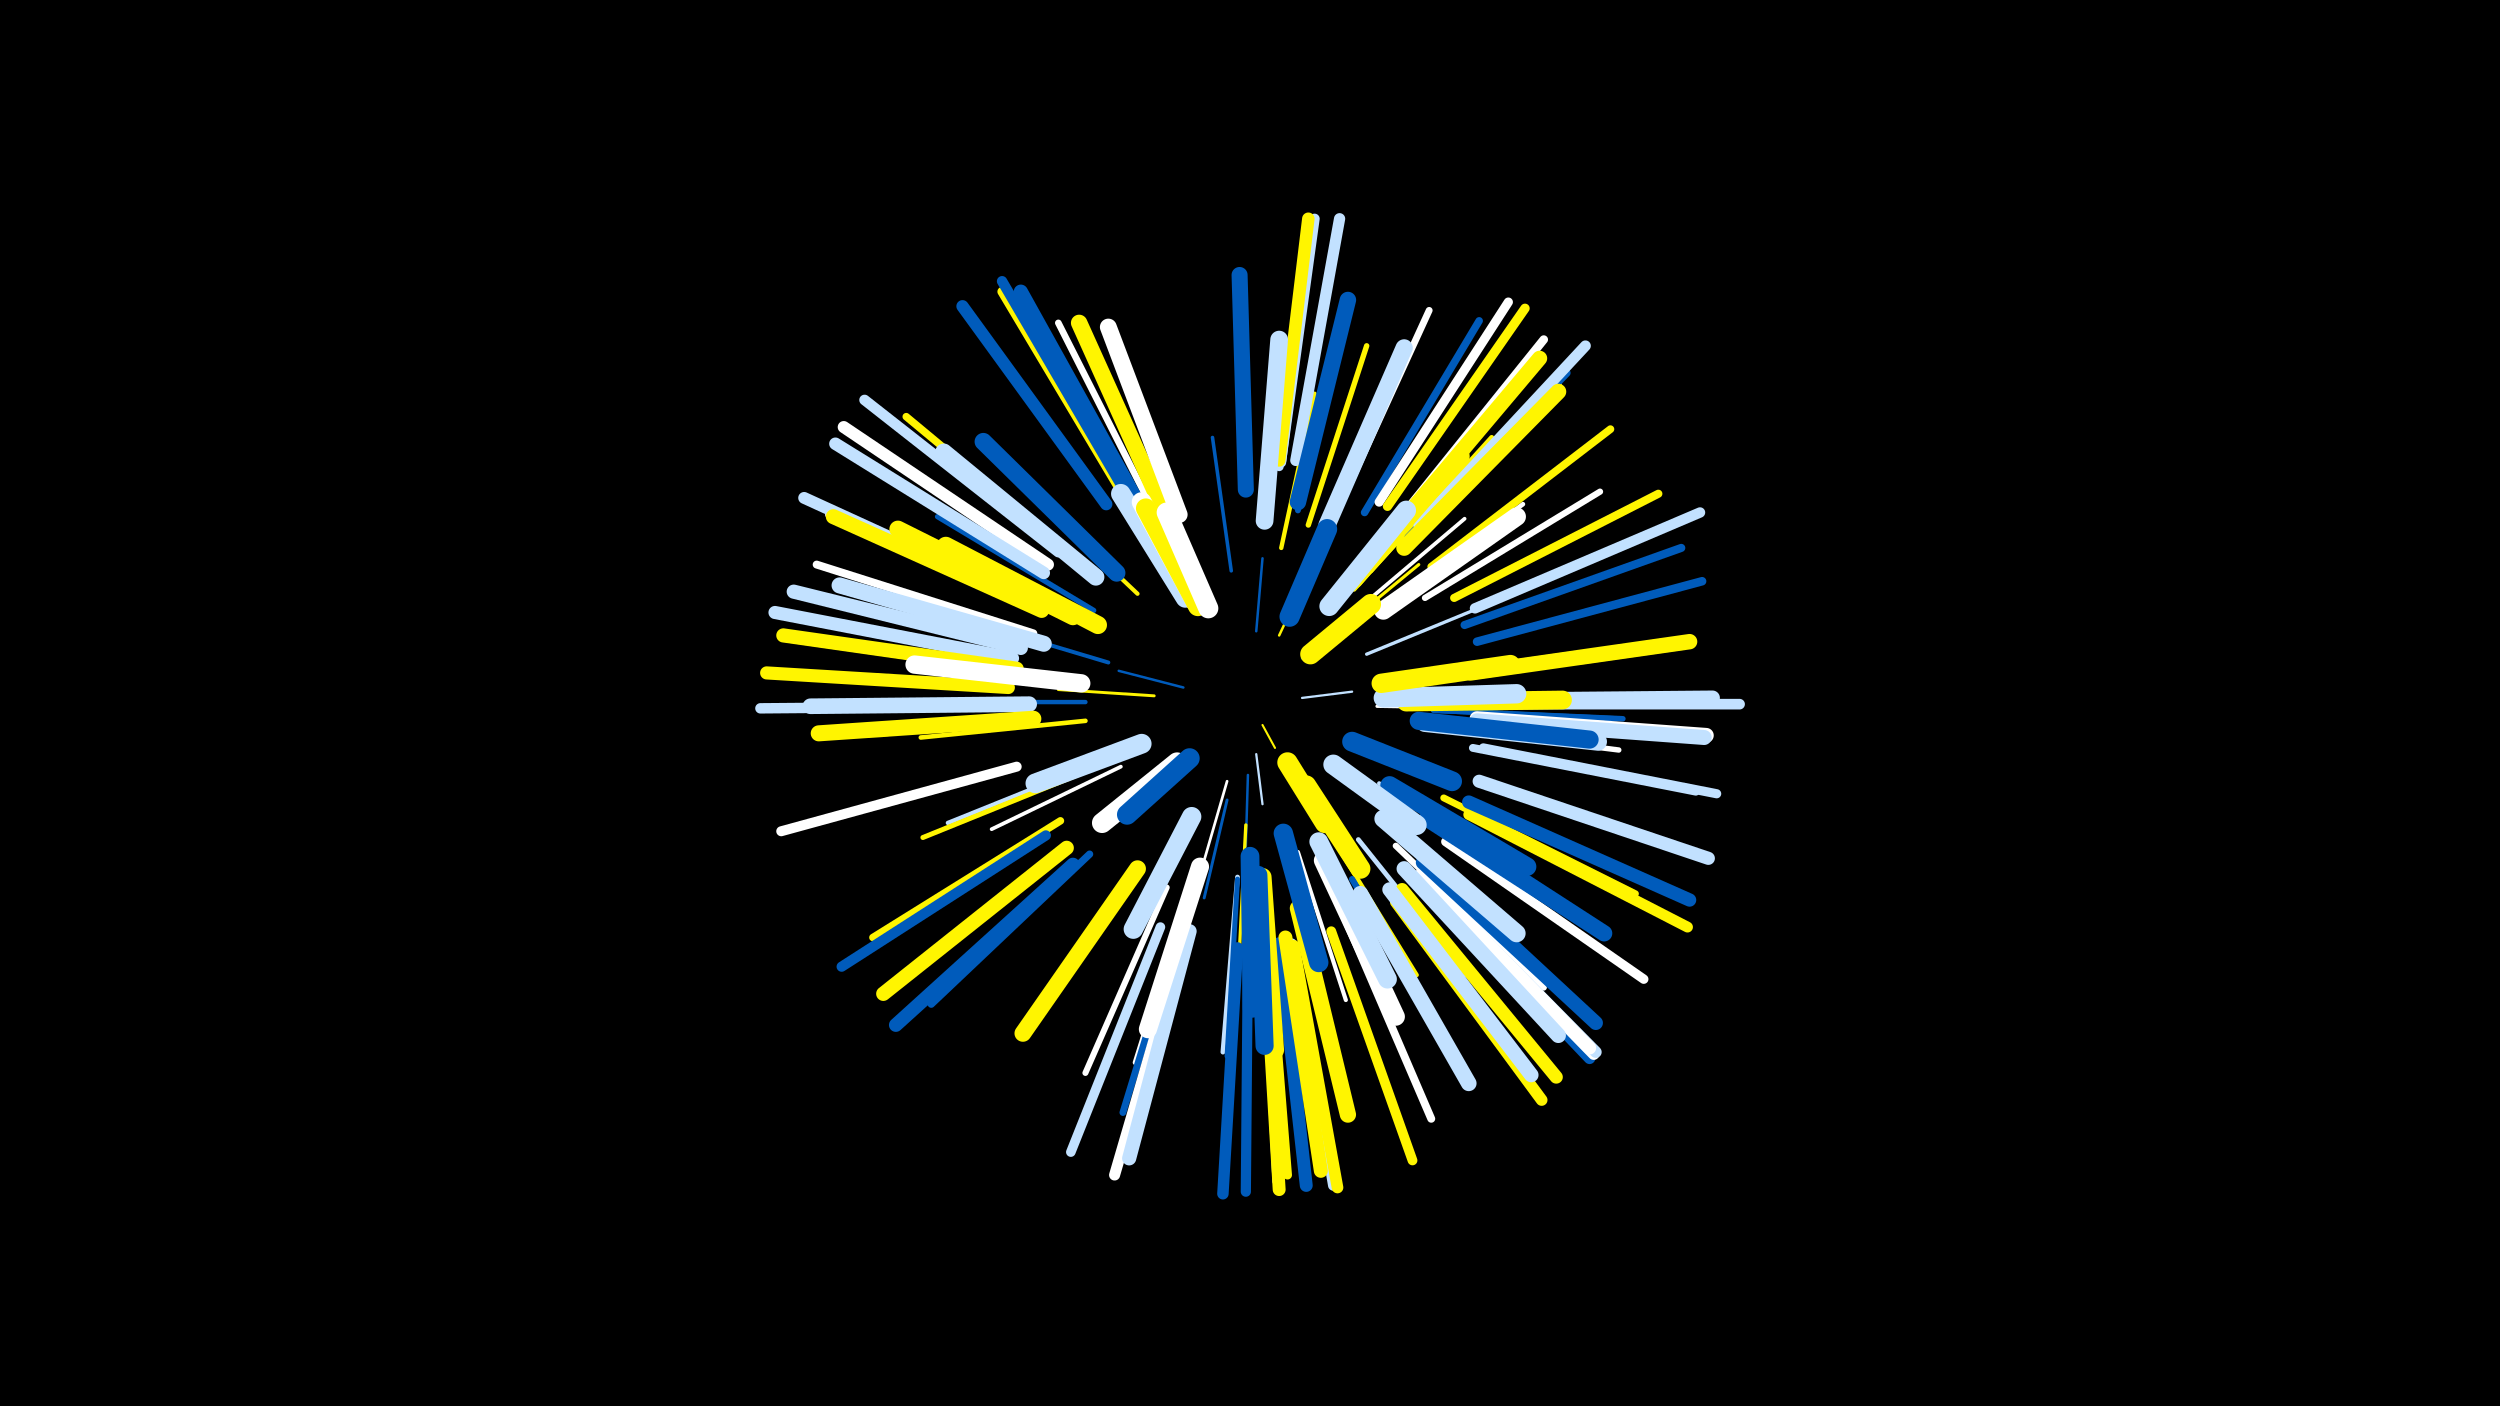 <svg width="1200" height="675" viewBox="-500 -500 1200 675" xmlns="http://www.w3.org/2000/svg"><path d="M-500-500h1200v675h-1200z" fill="#000"/><style>.sparkles path{stroke-linecap:round}</style><g class="sparkles"><path d="M106-152l6 11" stroke-width="1.0" stroke="#fff5000"/><path d="M103-138l3 24" stroke-width="1.1" stroke="#c2e1ff2"/><path d="M125-165l24-3" stroke-width="1.1" stroke="#c2e1ff2"/><path d="M68-170l-31-8" stroke-width="1.2" stroke="#005bbb4"/><path d="M125-184l26-21" stroke-width="1.2" stroke="#005bbb5"/><path d="M99-128l-1 34" stroke-width="1.2" stroke="#005bbb5"/><path d="M103-197l3-35" stroke-width="1.2" stroke="#005bbb5"/><path d="M114-195l15-32" stroke-width="1.2" stroke="#fff5005"/><path d="M89-125l-11 38" stroke-width="1.3" stroke="#fff7"/><path d="M66-136l-34 26" stroke-width="1.3" stroke="#005bbb8"/><path d="M135-188l34-26" stroke-width="1.3" stroke="#005bbb8"/><path d="M54-166l-46-3" stroke-width="1.4" stroke="#fff500A"/><path d="M89-116l-11 47" stroke-width="1.4" stroke="#005bbbA"/><path d="M141-196l40-33" stroke-width="1.5" stroke="#fff500D"/><path d="M48-144l-52 18" stroke-width="1.5" stroke="#c2e1ffE"/><path d="M98-104l-3 59" stroke-width="1.6" stroke="#fff50010"/><path d="M156-186l56-23" stroke-width="1.6" stroke="#c2e1ff12"/><path d="M161-161l61 1" stroke-width="1.6" stroke="#fff12"/><path d="M91-226l-9-64" stroke-width="1.7" stroke="#005bbb14"/><path d="M151-207l52-44" stroke-width="1.8" stroke="#fff17"/><path d="M38-132l-62 30" stroke-width="1.8" stroke="#fff17"/><path d="M32-182l-67-20" stroke-width="1.9" stroke="#005bbb19"/><path d="M162-124l62 38" stroke-width="2.0" stroke="#c2e1ff1B"/><path d="M150-217l49-54" stroke-width="2.0" stroke="#fff5001B"/><path d="M175-164l74-2" stroke-width="2.0" stroke="#005bbb1C"/><path d="M123-91l23 71" stroke-width="2.0" stroke="#fff1C"/><path d="M46-215l-55-52" stroke-width="2.0" stroke="#fff5001D"/><path d="M115-237l16-74" stroke-width="2.1" stroke="#fff5001D"/><path d="M140-97l40 65" stroke-width="2.1" stroke="#fff5001E"/><path d="M27-134l-72 29" stroke-width="2.1" stroke="#c2e1ff1F"/><path d="M21-163l-79 0" stroke-width="2.1" stroke="#005bbb20"/><path d="M21-154l-79 8" stroke-width="2.2" stroke="#fff50021"/><path d="M166-210l65-48" stroke-width="2.2" stroke="#fff22"/><path d="M152-97l52 65" stroke-width="2.3" stroke="#c2e1ff25"/><path d="M94-79l-7 84" stroke-width="2.3" stroke="#c2e1ff25"/><path d="M134-239l35-77" stroke-width="2.3" stroke="#fff50025"/><path d="M22-130l-79 32" stroke-width="2.4" stroke="#fff50026"/><path d="M94-78l-5 85" stroke-width="2.4" stroke="#005bbb26"/><path d="M158-226l58-64" stroke-width="2.4" stroke="#fff50028"/><path d="M25-207l-75-45" stroke-width="2.5" stroke="#005bbb29"/><path d="M188-159l88 4" stroke-width="2.5" stroke="#005bbb2A"/><path d="M189-151l88 11" stroke-width="2.6" stroke="#fff2C"/><path d="M189-159l90 4" stroke-width="2.6" stroke="#005bbb2C"/><path d="M128-248l28-86" stroke-width="2.6" stroke="#fff5002D"/><path d="M72-76l-27 86" stroke-width="2.6" stroke="#fff2D"/><path d="M123-255l22-93" stroke-width="2.8" stroke="#005bbb34"/><path d="M60-74l-39 89" stroke-width="2.9" stroke="#fff37"/><path d="M149-78l50 84" stroke-width="3.0" stroke="#005bbb38"/><path d="M170-94l71 68" stroke-width="3.0" stroke="#fff38"/><path d="M184-213l84-51" stroke-width="3.0" stroke="#fff38"/><path d="M199-177l99-15" stroke-width="3.1" stroke="#fff3C"/><path d="M54-254l-46-91" stroke-width="3.2" stroke="#fff3F"/><path d="M69-64l-30 98" stroke-width="3.3" stroke="#005bbb41"/><path d="M193-117l92 46" stroke-width="3.3" stroke="#fff50041"/><path d="M143-257l43-94" stroke-width="3.3" stroke="#fff42"/><path d="M23-90l-76 72" stroke-width="3.5" stroke="#005bbb46"/><path d="M175-238l74-75" stroke-width="3.5" stroke="#005bbb47"/><path d="M174-239l74-76" stroke-width="3.5" stroke="#fff50047"/><path d="M9-106l-90 56" stroke-width="3.6" stroke="#fff50048"/><path d="M155-254l55-92" stroke-width="3.6" stroke="#005bbb49"/><path d="M18-231l-83-69" stroke-width="3.6" stroke="#fff5004A"/><path d="M187-228l86-66" stroke-width="3.7" stroke="#fff5004D"/><path d="M144-63l43 100" stroke-width="3.8" stroke="#fff4E"/><path d="M207-141l107 21" stroke-width="3.8" stroke="#c2e1ff4E"/><path d="M-4-196l-104-33" stroke-width="3.8" stroke="#fff4F"/><path d="M176-242l76-79" stroke-width="3.8" stroke="#005bbb50"/><path d="M203-200l104-37" stroke-width="3.9" stroke="#005bbb50"/><path d="M198-213l98-50" stroke-width="3.9" stroke="#fff50051"/><path d="M-1-208l-101-45" stroke-width="3.9" stroke="#fff52"/><path d="M171-250l70-87" stroke-width="4.1" stroke="#fff57"/><path d="M209-192l108-29" stroke-width="4.1" stroke="#005bbb58"/><path d="M109-49l9 113" stroke-width="4.3" stroke="#fff5005C"/><path d="M114-276l13-113" stroke-width="4.3" stroke="#c2e1ff5D"/><path d="M212-141l112 22" stroke-width="4.4" stroke="#c2e1ff5F"/><path d="M162-259l62-96" stroke-width="4.4" stroke="#fff60"/><path d="M107-48l6 115" stroke-width="4.5" stroke="#fff62"/><path d="M40-261l-59-99" stroke-width="4.5" stroke="#fff50063"/><path d="M194-96l95 66" stroke-width="4.5" stroke="#fff63"/><path d="M166-257l66-95" stroke-width="4.5" stroke="#fff50063"/><path d="M57-55l-43 108" stroke-width="4.6" stroke="#c2e1ff66"/><path d="M115-278l14-115" stroke-width="4.7" stroke="#c2e1ff68"/><path d="M139-53l39 110" stroke-width="4.7" stroke="#fff50068"/><path d="M-12-132l-113 31" stroke-width="4.8" stroke="#fff6B"/><path d="M2-99l-98 63" stroke-width="4.9" stroke="#005bbb6D"/><path d="M115-279l16-116" stroke-width="4.9" stroke="#c2e1ff6D"/><path d="M99-45l-1 117" stroke-width="4.9" stroke="#005bbb6E"/><path d="M40-264l-59-101" stroke-width="5.0" stroke="#005bbb71"/><path d="M-17-161l-118 1" stroke-width="5.0" stroke="#c2e1ff71"/><path d="M208-208l108-46" stroke-width="5.0" stroke="#c2e1ff72"/><path d="M218-162l117 0" stroke-width="5.1" stroke="#c2e1ff72"/><path d="M8-235l-93-73" stroke-width="5.1" stroke="#c2e1ff74"/><path d="M120-47l20 116" stroke-width="5.1" stroke="#c2e1ff75"/><path d="M181-248l80-86" stroke-width="5.2" stroke="#c2e1ff75"/><path d="M205-109l105 54" stroke-width="5.2" stroke="#fff50077"/><path d="M68-49l-33 113" stroke-width="5.3" stroke="#fff79"/><path d="M122-279l21-116" stroke-width="5.4" stroke="#c2e1ff7B"/><path d="M94-45l-7 118" stroke-width="5.5" stroke="#005bbb7E"/><path d="M182-77l81 85" stroke-width="5.5" stroke="#005bbb7F"/><path d="M183-78l82 84" stroke-width="5.5" stroke="#fff80"/><path d="M183-79l83 84" stroke-width="5.6" stroke="#c2e1ff81"/><path d="M121-46l21 116" stroke-width="5.6" stroke="#fff50081"/><path d="M170-67l70 95" stroke-width="5.6" stroke="#fff50083"/><path d="M-7-212l-107-49" stroke-width="5.7" stroke="#c2e1ff84"/><path d="M3-229l-98-66" stroke-width="5.8" stroke="#fff89"/><path d="M31-258l-69-95" stroke-width="5.9" stroke="#005bbb8A"/><path d="M1-225l-100-62" stroke-width="6.0" stroke="#c2e1ff8E"/><path d="M114-279l14-116" stroke-width="6.0" stroke="#fff5008E"/><path d="M107-46l7 117" stroke-width="6.2" stroke="#fff50092"/><path d="M114-47l13 116" stroke-width="6.2" stroke="#005bbb93"/><path d="M210-125l110 37" stroke-width="6.3" stroke="#c2e1ff95"/><path d="M182-80l81 83" stroke-width="6.3" stroke="#fff96"/><path d="M-14-184l-114-22" stroke-width="6.3" stroke="#c2e1ff96"/><path d="M173-73l74 90" stroke-width="6.3" stroke="#fff50097"/><path d="M-16-170l-116-7" stroke-width="6.3" stroke="#fff50097"/><path d="M205-115l106 47" stroke-width="6.4" stroke="#005bbb9A"/><path d="M15-85l-85 77" stroke-width="6.6" stroke="#005bbb9D"/><path d="M117-50l17 112" stroke-width="6.7" stroke="#fff500A2"/><path d="M183-86l83 77" stroke-width="6.8" stroke="#005bbbA4"/><path d="M45-261l-55-99" stroke-width="6.8" stroke="#005bbbA4"/><path d="M-12-179l-112-16" stroke-width="6.8" stroke="#fff500A4"/><path d="M71-53l-29 109" stroke-width="6.8" stroke="#c2e1ffA4"/><path d="M-10-189l-109-27" stroke-width="6.8" stroke="#c2e1ffA5"/><path d="M12-93l-88 70" stroke-width="6.9" stroke="#fff500A6"/><path d="M167-73l68 89" stroke-width="7.0" stroke="#c2e1ffA8"/><path d="M211-164l111-1" stroke-width="7.1" stroke="#c2e1ffAB"/><path d="M209-155l110 8" stroke-width="7.2" stroke="#fffAE"/><path d="M0-207l-100-45" stroke-width="7.2" stroke="#fff500AE"/><path d="M209-154l109 8" stroke-width="7.2" stroke="#c2e1ffAF"/><path d="M174-83l74 80" stroke-width="7.3" stroke="#c2e1ffB1"/><path d="M169-245l70-83" stroke-width="7.3" stroke="#fff500B3"/><path d="M206-177l105-15" stroke-width="7.4" stroke="#fff500B6"/><path d="M-6-162l-105 1" stroke-width="7.5" stroke="#c2e1ffB8"/><path d="M153-71l52 91" stroke-width="7.5" stroke="#c2e1ffB9"/><path d="M174-237l74-75" stroke-width="7.6" stroke="#fff500BA"/><path d="M-4-155l-103 7" stroke-width="7.7" stroke="#fff500BC"/><path d="M98-265l-3-103" stroke-width="7.7" stroke="#005bbbBE"/><path d="M1-191l-98-28" stroke-width="7.7" stroke="#c2e1ffBE"/><path d="M123-64l24 99" stroke-width="7.8" stroke="#fff500C1"/><path d="M185-107l85 55" stroke-width="7.8" stroke="#005bbbC1"/><path d="M59-254l-41-91" stroke-width="7.9" stroke="#fff500C2"/><path d="M123-259l24-97" stroke-width="7.9" stroke="#005bbbC3"/><path d="M66-253l-34-90" stroke-width="8.1" stroke="#fffC9"/><path d="M46-83l-55 79" stroke-width="8.1" stroke="#fff500C9"/><path d="M26-223l-73-60" stroke-width="8.2" stroke="#c2e1ffCB"/><path d="M15-204l-84-42" stroke-width="8.2" stroke="#fff500CB"/><path d="M137-248l37-85" stroke-width="8.3" stroke="#c2e1ffCE"/><path d="M36-225l-64-63" stroke-width="8.4" stroke="#005bbbD2"/><path d="M107-250l7-87" stroke-width="8.5" stroke="#c2e1ffD5"/><path d="M164-107l64 55" stroke-width="8.6" stroke="#c2e1ffD8"/><path d="M184-153l83 9" stroke-width="8.7" stroke="#c2e1ffD9"/><path d="M106-79l6 83" stroke-width="8.7" stroke="#fff500D9"/><path d="M135-87l35 75" stroke-width="8.7" stroke="#fffDA"/><path d="M104-80l3 82" stroke-width="8.7" stroke="#005bbbDA"/><path d="M76-84l-25 78" stroke-width="8.7" stroke="#fffDB"/><path d="M27-200l-73-38" stroke-width="8.7" stroke="#fff500DB"/><path d="M181-154l82 9" stroke-width="8.7" stroke="#005bbbDB"/><path d="M19-172l-80-9" stroke-width="8.8" stroke="#fffDC"/><path d="M164-207l64-45" stroke-width="8.9" stroke="#fffDF"/><path d="M150-222l51-59" stroke-width="8.9" stroke="#fff500DF"/><path d="M167-123l66 39" stroke-width="8.9" stroke="#005bbbDF"/><path d="M175-163l75-1" stroke-width="9.0" stroke="#fff500E1"/><path d="M133-96l33 66" stroke-width="9.0" stroke="#c2e1ffE2"/><path d="M100-89l1 73" stroke-width="9.0" stroke="#005bbbE3"/><path d="M116-100l17 62" stroke-width="9.3" stroke="#005bbbEA"/><path d="M164-165l64-2" stroke-width="9.3" stroke="#c2e1ffEA"/><path d="M163-172l62-9" stroke-width="9.3" stroke="#fff500EB"/><path d="M72-108l-28 54" stroke-width="9.3" stroke="#c2e1ffEC"/><path d="M138-209l37-46" stroke-width="9.4" stroke="#c2e1ffED"/><path d="M69-213l-31-50" stroke-width="9.4" stroke="#c2e1ffED"/><path d="M48-143l-51 19" stroke-width="9.5" stroke="#c2e1ffF0"/><path d="M74-211l-26-48" stroke-width="9.5" stroke="#fffF0"/><path d="M75-209l-25-47" stroke-width="9.5" stroke="#fff500F1"/><path d="M149-144l48 19" stroke-width="9.5" stroke="#005bbbF1"/><path d="M80-208l-20-46" stroke-width="9.6" stroke="#fffF2"/><path d="M140-133l40 29" stroke-width="9.6" stroke="#c2e1ffF3"/><path d="M127-123l26 40" stroke-width="9.6" stroke="#fff500F4"/><path d="M119-204l18-42" stroke-width="9.7" stroke="#005bbbF5"/><path d="M65-134l-36 29" stroke-width="9.7" stroke="#fffF5"/><path d="M71-136l-30 27" stroke-width="9.7" stroke="#005bbbF7"/><path d="M129-186l29-24" stroke-width="9.8" stroke="#fff500F8"/><path d="M118-134l18 29" stroke-width="9.8" stroke="#fff500F9"/></g></svg>